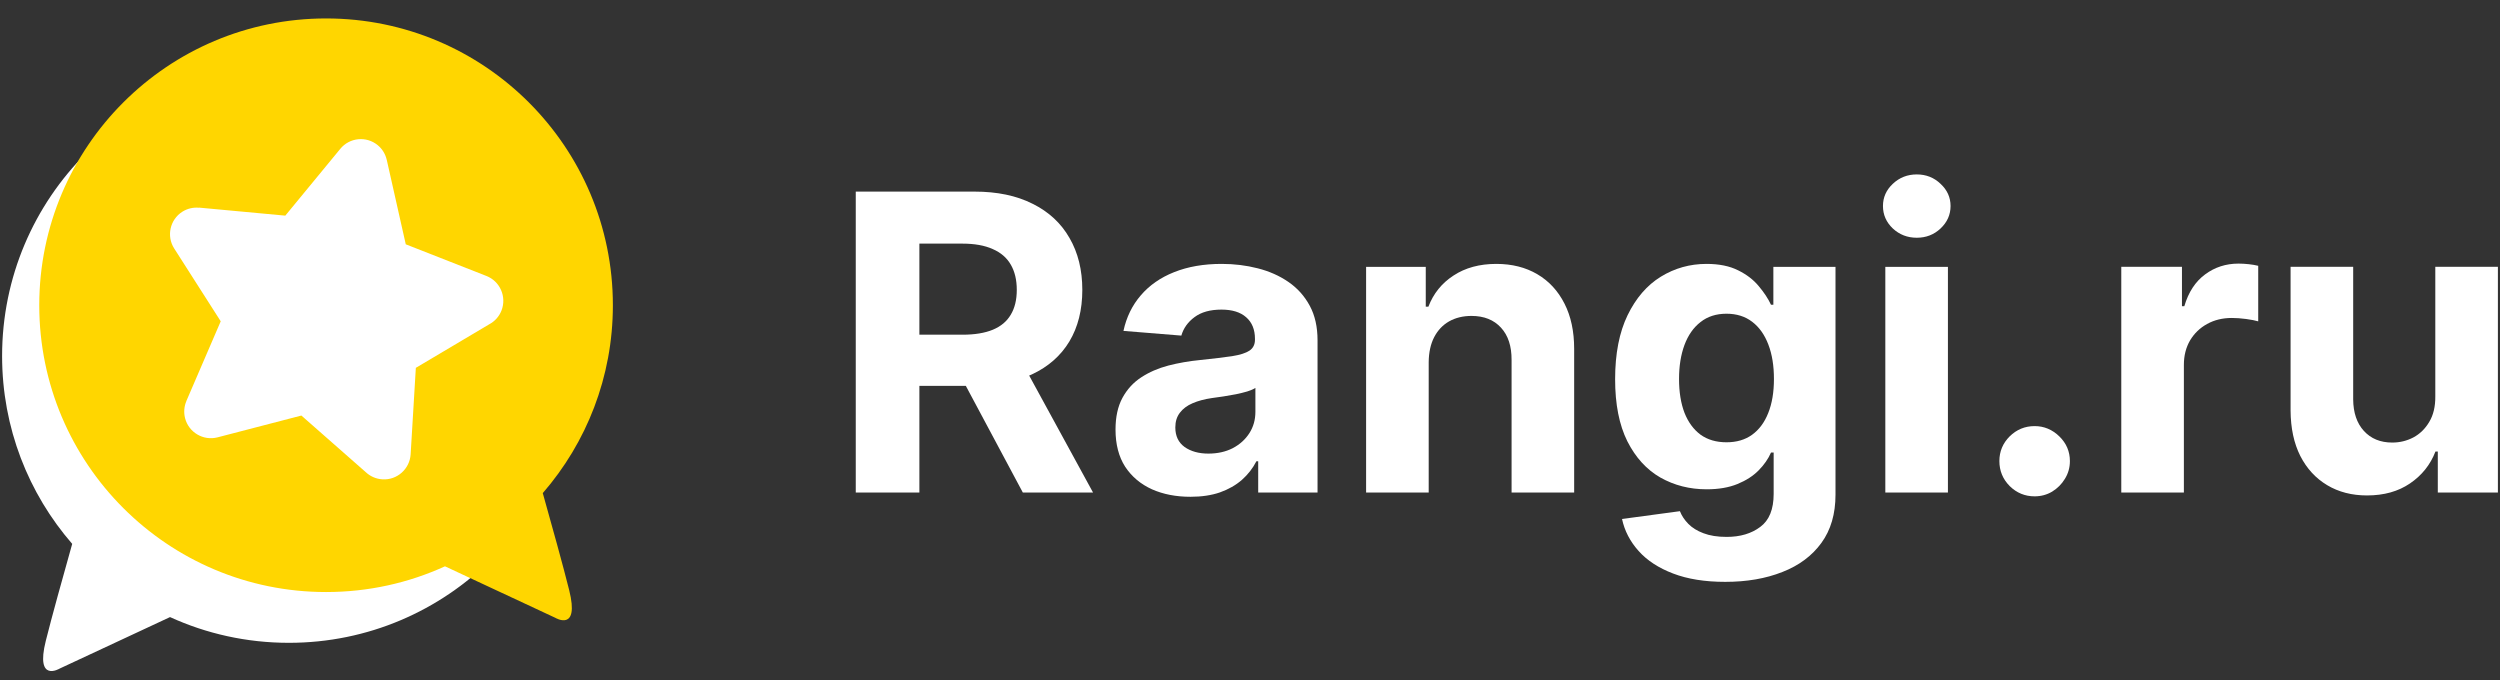 <svg width="125" height="34" viewBox="0 0 125 34" fill="none" xmlns="http://www.w3.org/2000/svg">
<rect x="0" y="0" width="125" height="34" fill="#333333" stroke="none"/>
<path d="M121.765 19.821V13.341H124.895V24.625H121.89V22.576H121.773C121.518 23.237 121.094 23.768 120.502 24.17C119.914 24.572 119.197 24.772 118.349 24.772C117.595 24.772 116.931 24.601 116.358 24.258C115.785 23.915 115.337 23.428 115.014 22.796C114.696 22.164 114.534 21.408 114.529 20.526V13.341H117.659V19.968C117.664 20.634 117.842 21.16 118.195 21.547C118.548 21.934 119.02 22.128 119.613 22.128C119.99 22.128 120.343 22.042 120.671 21.87C120.999 21.694 121.263 21.435 121.464 21.092C121.67 20.749 121.77 20.325 121.765 19.821Z" fill="white"/>
<path d="M106.064 24.625V13.341H109.098V15.31H109.216C109.422 14.61 109.767 14.081 110.252 13.723C110.737 13.361 111.295 13.18 111.927 13.18C112.084 13.18 112.252 13.19 112.434 13.209C112.615 13.229 112.774 13.256 112.911 13.29V16.067C112.764 16.023 112.561 15.984 112.301 15.949C112.042 15.915 111.804 15.898 111.589 15.898C111.128 15.898 110.717 15.998 110.355 16.199C109.997 16.395 109.713 16.669 109.502 17.022C109.297 17.375 109.194 17.781 109.194 18.241V24.625H106.064Z" fill="white"/>
<path d="M101.732 24.817C101.247 24.817 100.831 24.645 100.483 24.302C100.14 23.955 99.969 23.538 99.969 23.054C99.969 22.574 100.14 22.162 100.483 21.819C100.831 21.477 101.247 21.305 101.732 21.305C102.202 21.305 102.613 21.477 102.966 21.819C103.319 22.162 103.495 22.574 103.495 23.054C103.495 23.377 103.412 23.673 103.245 23.942C103.084 24.207 102.87 24.42 102.606 24.582C102.342 24.738 102.05 24.817 101.732 24.817Z" fill="white"/>
<path d="M94.266 24.626V13.342H97.396V24.626H94.266ZM95.838 11.887C95.373 11.887 94.974 11.733 94.641 11.424C94.312 11.111 94.148 10.736 94.148 10.3C94.148 9.869 94.312 9.499 94.641 9.191C94.974 8.877 95.373 8.721 95.838 8.721C96.303 8.721 96.7 8.877 97.028 9.191C97.361 9.499 97.528 9.869 97.528 10.3C97.528 10.736 97.361 11.111 97.028 11.424C96.7 11.733 96.303 11.887 95.838 11.887Z" fill="white"/>
<path d="M86.258 29.093C85.245 29.093 84.375 28.953 83.65 28.674C82.93 28.4 82.357 28.025 81.931 27.55C81.505 27.075 81.228 26.541 81.101 25.949L83.996 25.559C84.084 25.785 84.223 25.995 84.414 26.191C84.605 26.387 84.858 26.544 85.171 26.661C85.489 26.784 85.876 26.845 86.332 26.845C87.013 26.845 87.573 26.678 88.014 26.345C88.46 26.017 88.683 25.466 88.683 24.692V22.628H88.55C88.413 22.942 88.208 23.238 87.933 23.517C87.659 23.796 87.306 24.024 86.875 24.2C86.444 24.377 85.93 24.465 85.333 24.465C84.485 24.465 83.714 24.269 83.019 23.877C82.328 23.48 81.777 22.875 81.366 22.062C80.959 21.244 80.756 20.211 80.756 18.962C80.756 17.684 80.964 16.616 81.38 15.759C81.797 14.902 82.35 14.261 83.041 13.835C83.736 13.408 84.498 13.195 85.325 13.195C85.957 13.195 86.486 13.303 86.912 13.519C87.338 13.729 87.681 13.994 87.941 14.312C88.205 14.625 88.408 14.934 88.55 15.238H88.668V13.342H91.775V24.736C91.775 25.697 91.54 26.5 91.07 27.146C90.6 27.793 89.949 28.277 89.116 28.601C88.288 28.929 87.336 29.093 86.258 29.093ZM86.324 22.114C86.829 22.114 87.255 21.989 87.603 21.739C87.955 21.485 88.225 21.122 88.411 20.652C88.602 20.177 88.697 19.609 88.697 18.948C88.697 18.286 88.604 17.713 88.418 17.229C88.232 16.739 87.963 16.359 87.61 16.09C87.257 15.82 86.829 15.686 86.324 15.686C85.81 15.686 85.377 15.825 85.024 16.105C84.671 16.379 84.405 16.761 84.223 17.25C84.042 17.74 83.952 18.306 83.952 18.948C83.952 19.599 84.042 20.162 84.223 20.637C84.409 21.107 84.676 21.472 85.024 21.732C85.377 21.986 85.81 22.114 86.324 22.114Z" fill="white"/>
<path d="M71.435 18.103V24.626H68.305V13.342H71.288V15.333H71.42C71.67 14.677 72.089 14.158 72.677 13.776C73.264 13.389 73.977 13.195 74.814 13.195C75.598 13.195 76.281 13.367 76.864 13.71C77.447 14.052 77.9 14.542 78.223 15.179C78.546 15.811 78.708 16.565 78.708 17.442V24.626H75.579V18C75.583 17.309 75.407 16.771 75.05 16.384C74.692 15.992 74.2 15.796 73.573 15.796C73.152 15.796 72.779 15.887 72.456 16.068C72.138 16.249 71.888 16.513 71.707 16.861C71.531 17.204 71.44 17.618 71.435 18.103Z" fill="white"/>
<path d="M59.523 24.839C58.803 24.839 58.161 24.715 57.598 24.465C57.035 24.21 56.589 23.835 56.261 23.341C55.938 22.841 55.776 22.219 55.776 21.475C55.776 20.848 55.891 20.321 56.121 19.895C56.352 19.469 56.665 19.126 57.062 18.867C57.459 18.607 57.909 18.411 58.413 18.279C58.923 18.147 59.457 18.054 60.015 18C60.671 17.931 61.2 17.868 61.602 17.809C62.003 17.745 62.295 17.652 62.476 17.53C62.657 17.407 62.748 17.226 62.748 16.986V16.942C62.748 16.477 62.601 16.117 62.307 15.862C62.018 15.607 61.607 15.48 61.073 15.48C60.51 15.48 60.062 15.605 59.728 15.855C59.395 16.1 59.175 16.408 59.067 16.78L56.173 16.545C56.32 15.86 56.609 15.267 57.04 14.767C57.471 14.263 58.027 13.876 58.707 13.607C59.393 13.332 60.186 13.195 61.088 13.195C61.715 13.195 62.314 13.269 62.888 13.416C63.465 13.563 63.977 13.79 64.423 14.099C64.873 14.408 65.228 14.804 65.488 15.289C65.748 15.769 65.877 16.345 65.877 17.015V24.626H62.91V23.062H62.821C62.64 23.414 62.398 23.725 62.094 23.995C61.79 24.259 61.425 24.467 60.999 24.619C60.573 24.766 60.081 24.839 59.523 24.839ZM60.419 22.68C60.879 22.68 61.286 22.589 61.639 22.408C61.991 22.222 62.268 21.972 62.469 21.658C62.669 21.345 62.77 20.99 62.77 20.593V19.396C62.672 19.459 62.537 19.518 62.366 19.572C62.199 19.621 62.011 19.668 61.8 19.712C61.59 19.751 61.379 19.788 61.168 19.822C60.958 19.851 60.767 19.878 60.595 19.903C60.228 19.956 59.907 20.042 59.633 20.16C59.359 20.277 59.146 20.436 58.994 20.637C58.842 20.833 58.766 21.078 58.766 21.372C58.766 21.798 58.92 22.124 59.229 22.349C59.542 22.569 59.939 22.68 60.419 22.68Z" fill="white"/>
<path d="M42.788 24.626V9.58H48.724C49.86 9.58 50.83 9.783 51.633 10.19C52.441 10.591 53.056 11.162 53.477 11.902C53.903 12.636 54.116 13.501 54.116 14.495C54.116 15.494 53.9 16.354 53.469 17.073C53.038 17.788 52.414 18.337 51.596 18.719C50.783 19.101 49.799 19.292 48.643 19.292H44.668V16.735H48.129C48.736 16.735 49.24 16.652 49.642 16.486C50.044 16.319 50.342 16.069 50.538 15.736C50.739 15.403 50.839 14.989 50.839 14.495C50.839 13.995 50.739 13.574 50.538 13.231C50.342 12.888 50.041 12.629 49.635 12.453C49.233 12.271 48.726 12.181 48.114 12.181H45.969V24.626H42.788ZM50.913 17.779L54.652 24.626H51.141L47.482 17.779H50.913Z" fill="white"/>
<path fill-rule="evenodd" clip-rule="evenodd" d="M14.445 3.461C6.526 3.461 0.105 9.881 0.105 17.801C0.105 21.394 1.426 24.678 3.61 27.194C3.159 28.793 2.585 30.862 2.289 32.044C1.76 34.163 2.982 33.429 2.982 33.429L8.5 30.855L8.5 30.854C10.311 31.681 12.324 32.141 14.445 32.141C22.366 32.141 28.786 25.721 28.786 17.801C28.786 9.88 22.366 3.461 14.445 3.461Z" fill="white"/>
<path fill-rule="evenodd" clip-rule="evenodd" d="M16.304 0.922C24.223 0.922 30.644 7.343 30.644 15.263C30.644 18.855 29.322 22.139 27.139 24.655C27.59 26.255 28.164 28.324 28.459 29.506C28.989 31.625 27.767 30.891 27.767 30.891L22.249 28.316C20.438 29.143 18.425 29.602 16.304 29.602C8.384 29.602 1.963 23.182 1.963 15.262C1.963 7.343 8.384 0.922 16.304 0.922Z" fill="#FFD600"/>
<path fill-rule="evenodd" clip-rule="evenodd" d="M19.338 7.993L20.288 12.215L24.318 13.797C25.003 14.063 25.341 14.838 25.076 15.523C24.956 15.833 24.731 16.072 24.457 16.217L20.792 18.392L20.532 22.716C20.486 23.451 19.855 24.013 19.121 23.967C18.797 23.948 18.507 23.813 18.288 23.608L15.069 20.777L10.875 21.868C10.163 22.05 9.435 21.62 9.253 20.908C9.178 20.612 9.209 20.311 9.321 20.049H9.319L11.036 16.065L8.708 12.421C8.315 11.805 8.497 10.982 9.113 10.589C9.371 10.423 9.67 10.36 9.954 10.387V10.381L14.265 10.782L17.015 7.441C17.48 6.874 18.32 6.792 18.886 7.259C19.122 7.453 19.274 7.715 19.337 7.993H19.338Z" fill="white"/>
</svg>
